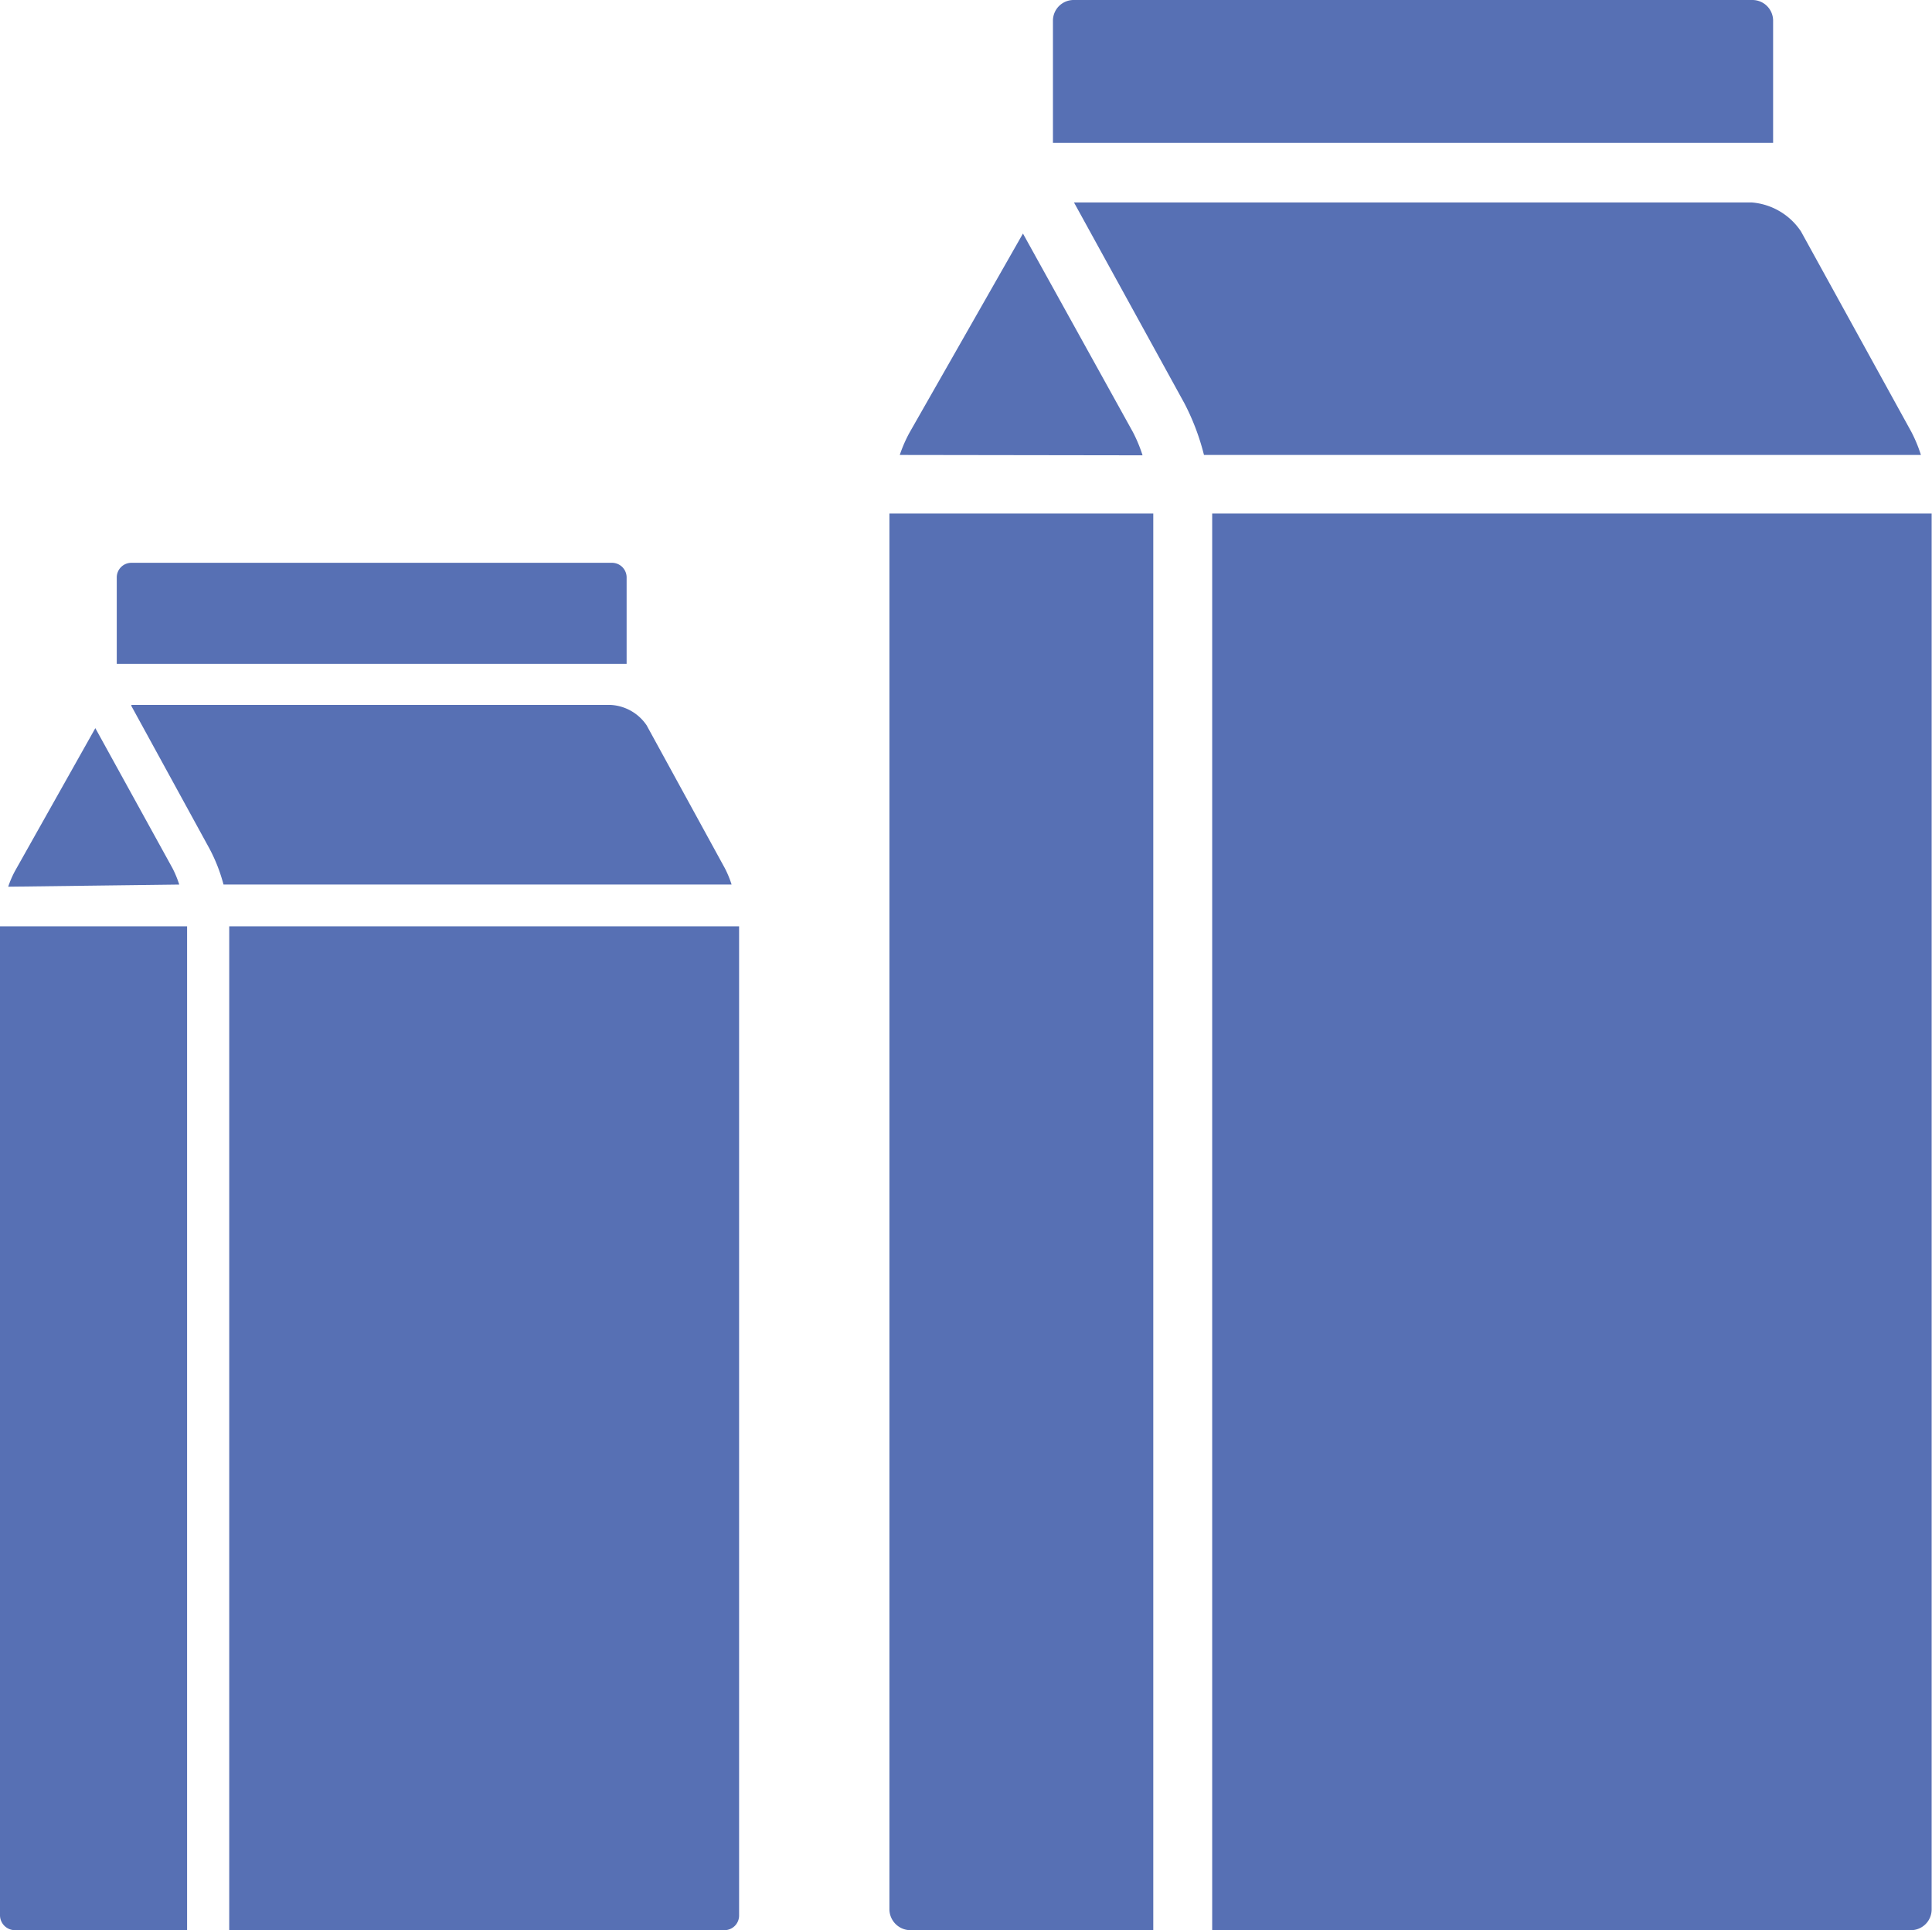 <svg xmlns="http://www.w3.org/2000/svg" viewBox="0 0 54.11 54.05"><defs><style>.cls-1{fill:#5770b4;}</style></defs><title>leche</title><g id="Layer_2" data-name="Layer 2"><g id="_ÎÓÈ_1" data-name="—ÎÓÈ_1"><path class="cls-1" d="M49.65,4H29.49V.58A.58.58,0,0,1,30.08,0h19a.58.58,0,0,1,.58.58V4ZM33.95,14.38V54.05H53.52a.58.58,0,0,0,.58-.58V14.38ZM30.08,5.67h0l3.09,5.62a6.59,6.59,0,0,1,.55,1.45H53.8a4.06,4.06,0,0,0-.27-.65h0L50.44,6.48a1.83,1.83,0,0,0-1.37-.81h-19ZM32,12.75a4.13,4.13,0,0,0-.27-.65L28.65,6.54l-3.18,5.58a3.9,3.9,0,0,0-.27.62Zm-7.09,1.63V53.47a.59.59,0,0,0,.58.58h6.81V14.38Z"/><path class="cls-1" d="M17.55,18.59H3.27V16.17a.41.41,0,0,1,.41-.41H17.14a.41.41,0,0,1,.41.41v2.42ZM6.42,25.94V54.05H20.29a.41.41,0,0,0,.41-.41V25.94ZM3.68,19.77h0l2.19,4a4.67,4.67,0,0,1,.39,1H20.49a2.87,2.87,0,0,0-.19-.46h0l-2.19-4a1.3,1.3,0,0,0-1-.57H3.68Zm1.34,5a2.93,2.93,0,0,0-.19-.46L2.67,20.39l-2.25,4a2.76,2.76,0,0,0-.19.44ZM0,25.94v27.7a.42.42,0,0,0,.41.41H5.24V25.94Z"/></g></g></svg>
